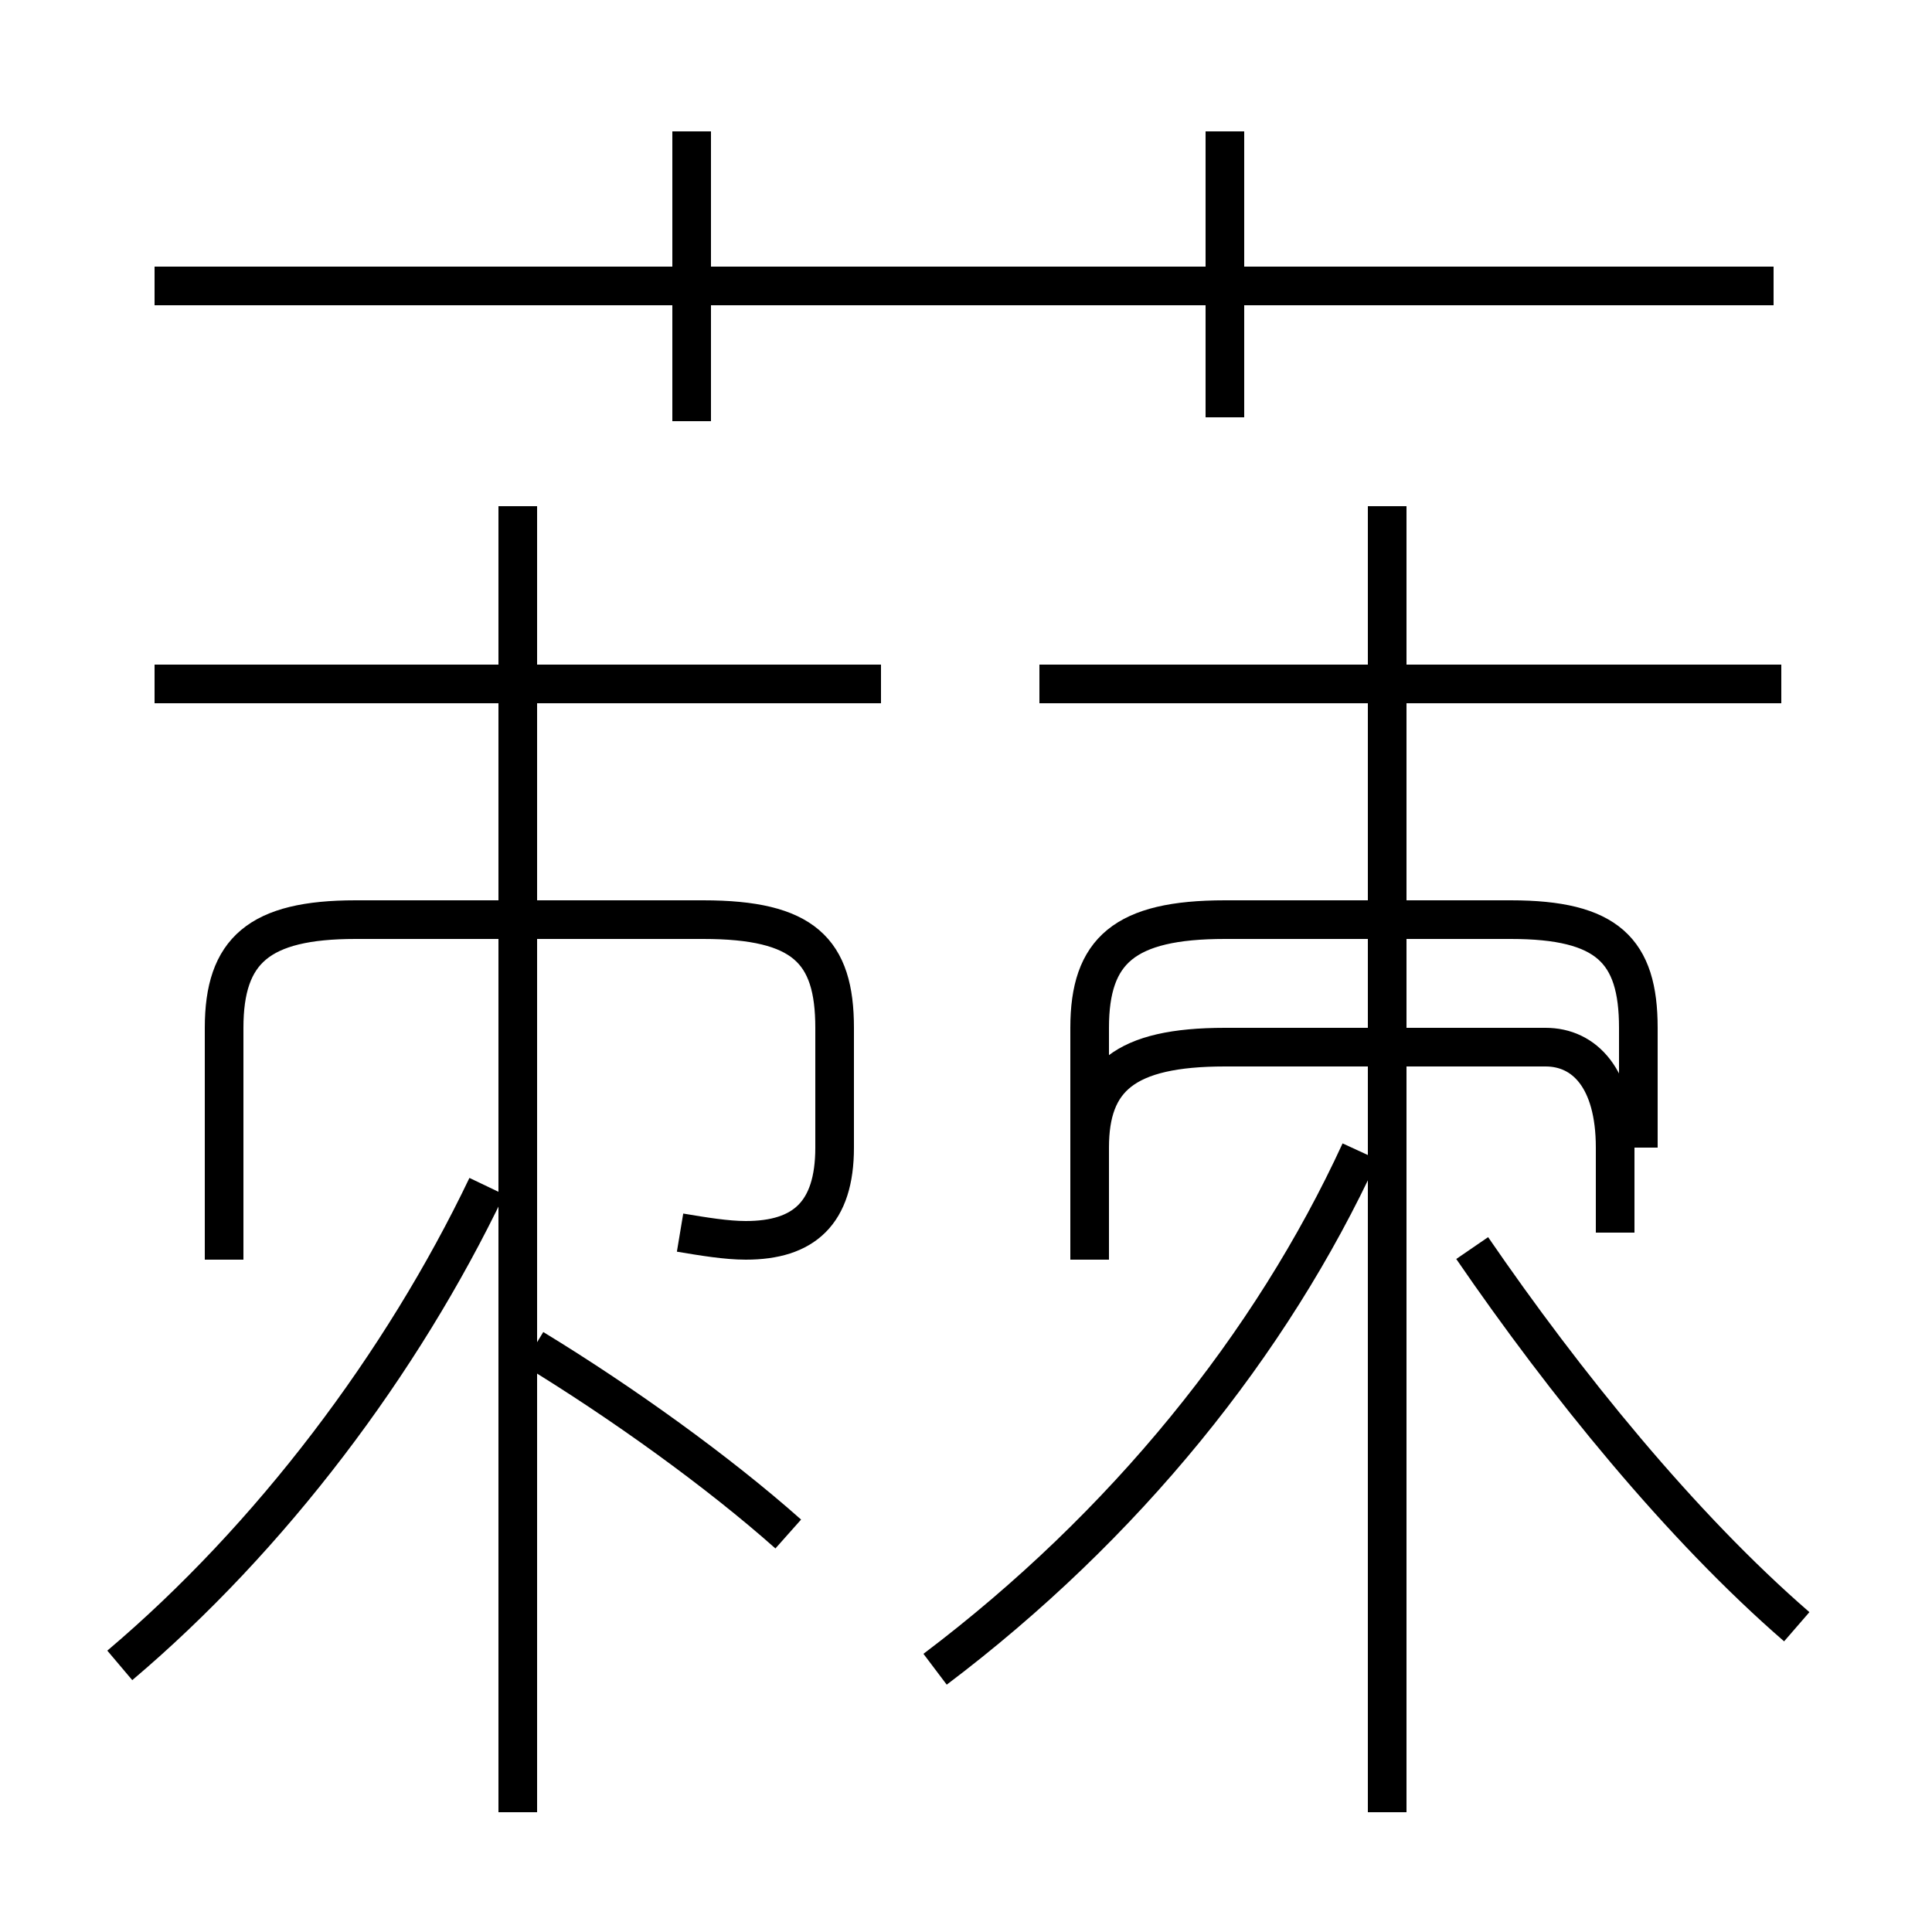 <?xml version='1.0' encoding='utf8'?>
<svg viewBox="0.0 -6.0 50.0 50.0" version="1.1" xmlns="http://www.w3.org/2000/svg">
<rect x="0.0" y="-6.0" width="50.0" height="50.0" fill="#808080" stroke="none"/>
<rect x="-1000" y="-1000" width="2000" height="2000" stroke="white" fill="white"/>
<g style="fill:white;stroke:#000000;  stroke-width:1">
<path d="M 17.6 -12.1 C 18.2 -12.0 18.8 -11.9 19.3 -11.9 C 20.8 -11.9 21.6 -12.6 21.6 -14.3 L 21.6 -17.4 C 21.6 -19.4 20.8 -20.2 18.2 -20.2 L 9.2 -20.2 C 6.7 -20.2 5.8 -19.4 5.8 -17.4 L 5.8 -11.4 M 3.1 -0.9 C 7.0 -4.2 10.4 -8.7 12.6 -13.3 M 20.4 -4.3 C 18.6 -5.9 16.1 -7.7 13.8 -9.1 M 13.4 2.9 L 13.4 -30.9 M 24.2 -0.8 C 29.1 -4.5 32.9 -9.2 35.2 -14.2 M 22.8 -26.3 L 4.0 -26.3 M 35.9 2.9 L 35.9 -30.9 M 46.5 -1.9 C 43.5 -4.5 40.5 -8.2 38.1 -11.7 M 41.8 -12.1 L 41.8 -14.3 C 41.8 -16.1 41.0 -16.9 40.0 -16.9 L 31.7 -16.9 C 29.1 -16.9 28.2 -16.1 28.2 -14.3 L 28.2 -11.4 M 42.4 -14.3 L 42.4 -17.4 C 42.4 -19.4 41.6 -20.2 39.1 -20.2 L 31.7 -20.2 C 29.1 -20.2 28.2 -19.4 28.2 -17.4 L 28.2 -11.4 M 46.1 -26.3 L 26.9 -26.3 M 17.9 -33.1 L 17.9 -40.6 M 45.9 -36.6 L 4.0 -36.6 M 31.7 -33.2 L 31.7 -40.6" transform="translate(0.0, 38.0)" />
</g>
</svg>